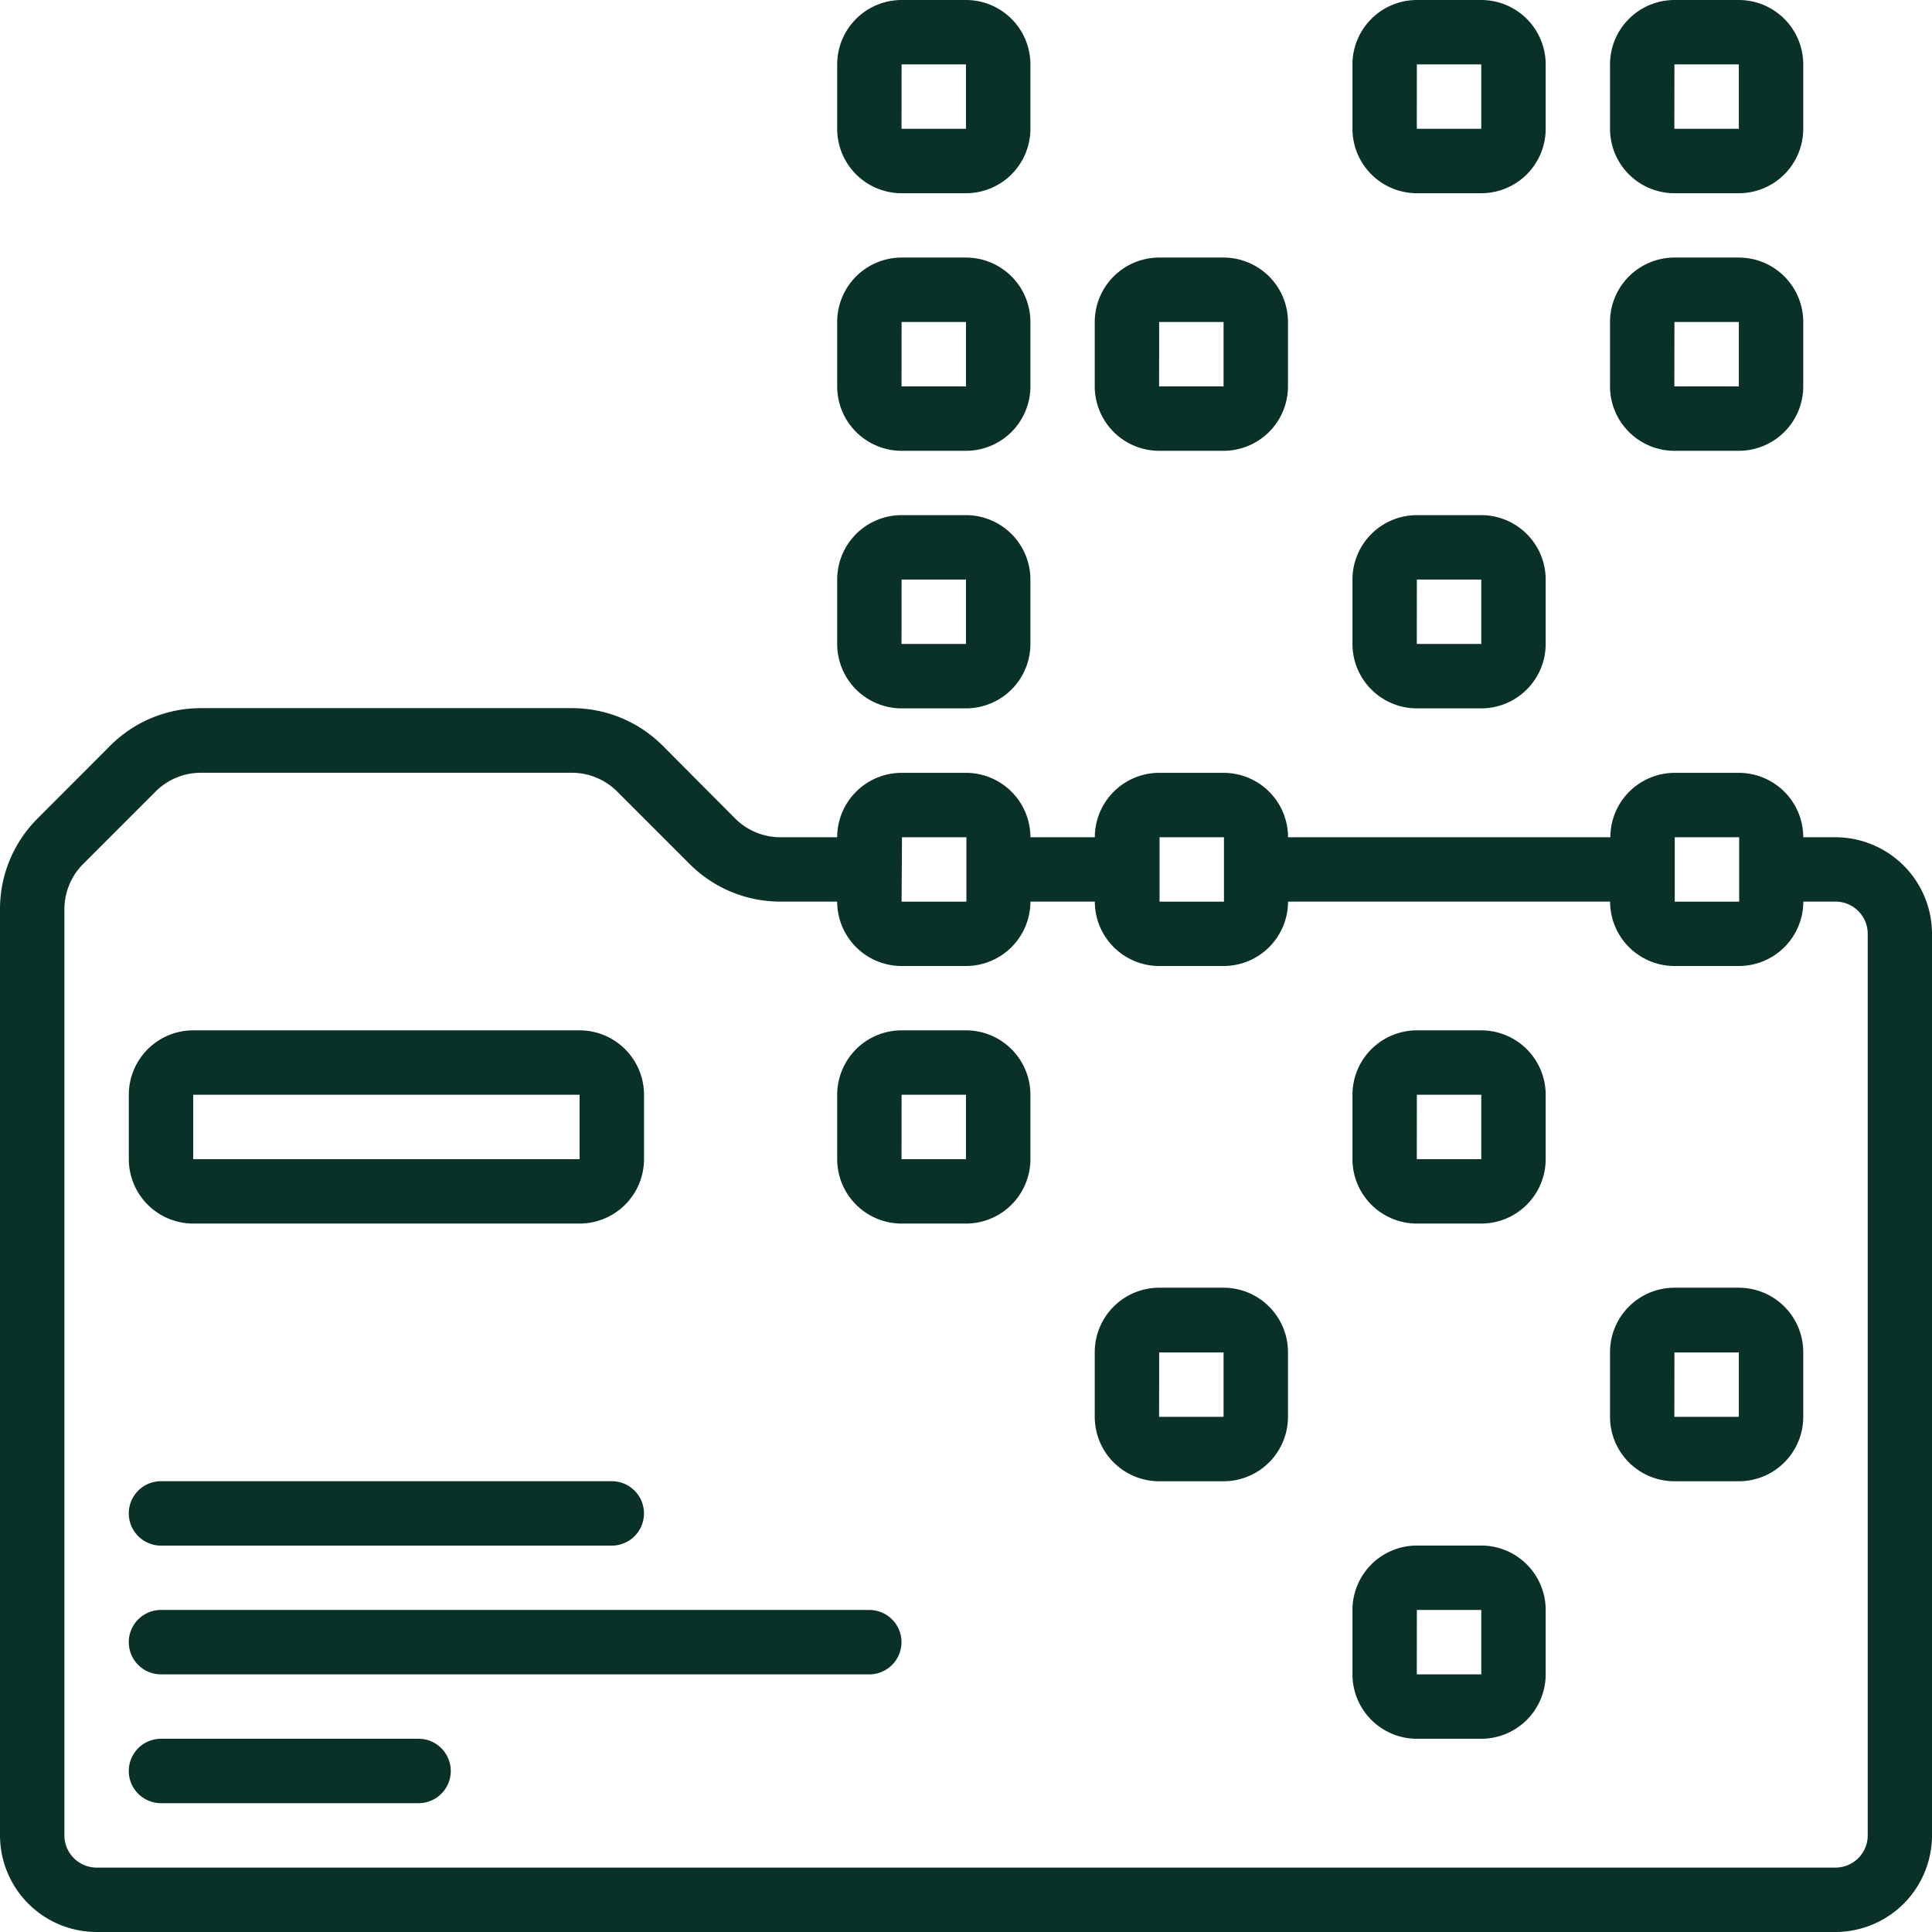 <svg xmlns="http://www.w3.org/2000/svg" width="29.186" height="29.186" viewBox="0 0 29.186 29.186"><defs><style>.a{fill:#093127;}</style></defs><g transform="translate(0)"><path class="a" d="M35.106,275.985h5.837a.974.974,0,0,0,.973-.973v-.973a.974.974,0,0,0-.973-.973H35.106a.974.974,0,0,0-.973.973v.973A.974.974,0,0,0,35.106,275.985Zm0-1.946h5.837v.973H35.106Zm0,0" transform="translate(-32.187 -257.501)"/><path class="a" d="M34.619,393.508h6.81a.486.486,0,1,0,0-.973h-6.81a.486.486,0,1,0,0,.973Zm0,0" transform="translate(-32.187 -370.159)"/><path class="a" d="M34.619,427.64h10.7a.486.486,0,1,0,0-.973h-10.7a.486.486,0,1,0,0,.973Zm0,0" transform="translate(-32.187 -402.346)"/><path class="a" d="M34.619,461.773h3.891a.486.486,0,1,0,0-.973H34.619a.486.486,0,1,0,0,.973Zm0,0" transform="translate(-32.187 -434.533)"/><path class="a" d="M222.84,139.453h.973a.974.974,0,0,0,.973-.973v-.973a.974.974,0,0,0-.973-.973h-.973a.974.974,0,0,0-.973.973v.973A.974.974,0,0,0,222.84,139.453Zm0-1.946h.973v.973h-.974Zm0,0" transform="translate(-209.22 -128.752)"/><path class="a" d="M222.84,71.184h.973a.974.974,0,0,0,.973-.973v-.973a.974.974,0,0,0-.973-.973h-.973a.974.974,0,0,0-.973.973v.973A.974.974,0,0,0,222.84,71.184Zm0-1.946h.973v.973h-.974Zm0,0" transform="translate(-209.22 -64.374)"/><path class="a" d="M222.84,2.919h.973a.974.974,0,0,0,.973-.973V.973A.974.974,0,0,0,223.813,0h-.973a.974.974,0,0,0-.973.973v.973a.974.974,0,0,0,.973.973Zm0-1.946h.973v.973h-.974Zm0,0" transform="translate(-209.22)"/><path class="a" d="M291.105,71.184h.973a.974.974,0,0,0,.973-.973v-.973a.974.974,0,0,0-.973-.973h-.973a.974.974,0,0,0-.973.973v.973A.974.974,0,0,0,291.105,71.184Zm0-1.946h.973v.973h-.974Zm0,0" transform="translate(-273.594 -64.374)"/><path class="a" d="M359.372,139.453h.973a.974.974,0,0,0,.973-.973v-.973a.974.974,0,0,0-.973-.973h-.973a.974.974,0,0,0-.973.973v.973A.974.974,0,0,0,359.372,139.453Zm0-1.946h.973v.973h-.974Zm0,0" transform="translate(-337.968 -128.752)"/><path class="a" d="M359.372,2.919h.973a.974.974,0,0,0,.973-.973V.973A.974.974,0,0,0,360.345,0h-.973a.974.974,0,0,0-.973.973v.973a.974.974,0,0,0,.973.973Zm0-1.946h.973v.973h-.974Zm0,0" transform="translate(-337.968)"/><path class="a" d="M222.84,275.985h.973a.974.974,0,0,0,.973-.973v-.973a.974.974,0,0,0-.973-.973h-.973a.974.974,0,0,0-.973.973v.973A.974.974,0,0,0,222.84,275.985Zm0-1.946h.973v.973h-.974Zm0,0" transform="translate(-209.22 -257.501)"/><path class="a" d="M359.372,275.985h.973a.974.974,0,0,0,.973-.973v-.973a.974.974,0,0,0-.973-.973h-.973a.974.974,0,0,0-.973.973v.973A.974.974,0,0,0,359.372,275.985Zm0-1.946h.973v.973h-.974Zm0,0" transform="translate(-337.968 -257.501)"/><path class="a" d="M291.105,344.251h.973a.974.974,0,0,0,.973-.973V342.3a.974.974,0,0,0-.973-.973h-.973a.974.974,0,0,0-.973.973v.973A.974.974,0,0,0,291.105,344.251Zm0-1.946h.973v.973h-.974Zm0,0" transform="translate(-273.594 -321.874)"/><path class="a" d="M359.372,412.52h.973a.974.974,0,0,0,.973-.973v-.973a.974.974,0,0,0-.973-.973h-.973a.974.974,0,0,0-.973.973v.973A.974.974,0,0,0,359.372,412.52Zm0-1.946h.973v.973h-.974Zm0,0" transform="translate(-337.968 -386.253)"/><path class="a" d="M427.64,71.184h.973a.974.974,0,0,0,.973-.973v-.973a.974.974,0,0,0-.973-.973h-.973a.974.974,0,0,0-.973.973v.973A.974.974,0,0,0,427.64,71.184Zm0-1.946h.973v.973h-.974Zm0,0" transform="translate(-402.345 -64.374)"/><path class="a" d="M427.64,344.251h.973a.974.974,0,0,0,.973-.973V342.3a.974.974,0,0,0-.973-.973h-.973a.974.974,0,0,0-.973.973v.973A.974.974,0,0,0,427.64,344.251Zm0-1.946h.973v.973h-.974Zm0,0" transform="translate(-402.345 -321.874)"/><path class="a" d="M427.64,2.919h.973a.974.974,0,0,0,.973-.973V.973A.974.974,0,0,0,428.613,0h-.973a.974.974,0,0,0-.973.973v.973a.974.974,0,0,0,.973.973Zm0-1.946h.973v.973h-.974Zm0,0" transform="translate(-402.345)"/><path class="a" d="M1.46,206.218H27.727a1.461,1.461,0,0,0,1.459-1.459v-13.62a1.461,1.461,0,0,0-1.459-1.459h-.486a.974.974,0,0,0-.973-.973H25.3a.974.974,0,0,0-.973.973H19.458a.974.974,0,0,0-.973-.973h-.973a.974.974,0,0,0-.973.973h-.973a.974.974,0,0,0-.973-.973H13.62a.974.974,0,0,0-.973.973h-.855a.967.967,0,0,1-.688-.285L10.014,188.3a1.932,1.932,0,0,0-1.376-.57h-5.6a1.932,1.932,0,0,0-1.376.57L.57,189.394A1.932,1.932,0,0,0,0,190.77v13.989a1.461,1.461,0,0,0,1.459,1.459ZM25.3,189.68h.973v.973H25.3Zm-7.783,0h.973v.973h-.973Zm-3.891,0h.973v.973H13.62ZM.973,190.77a.967.967,0,0,1,.285-.688l1.091-1.091a.967.967,0,0,1,.688-.285h5.6a.967.967,0,0,1,.688.285l1.091,1.091a1.933,1.933,0,0,0,1.376.57h.855a.974.974,0,0,0,.973.973h.973a.974.974,0,0,0,.973-.973h.973a.974.974,0,0,0,.973.973h.973a.974.974,0,0,0,.973-.973h4.865a.974.974,0,0,0,.973.973h.973a.974.974,0,0,0,.973-.973h.486a.487.487,0,0,1,.487.486v13.62a.487.487,0,0,1-.487.487H1.46a.487.487,0,0,1-.487-.487Zm0,0" transform="translate(0 -177.032)"/></g></svg>